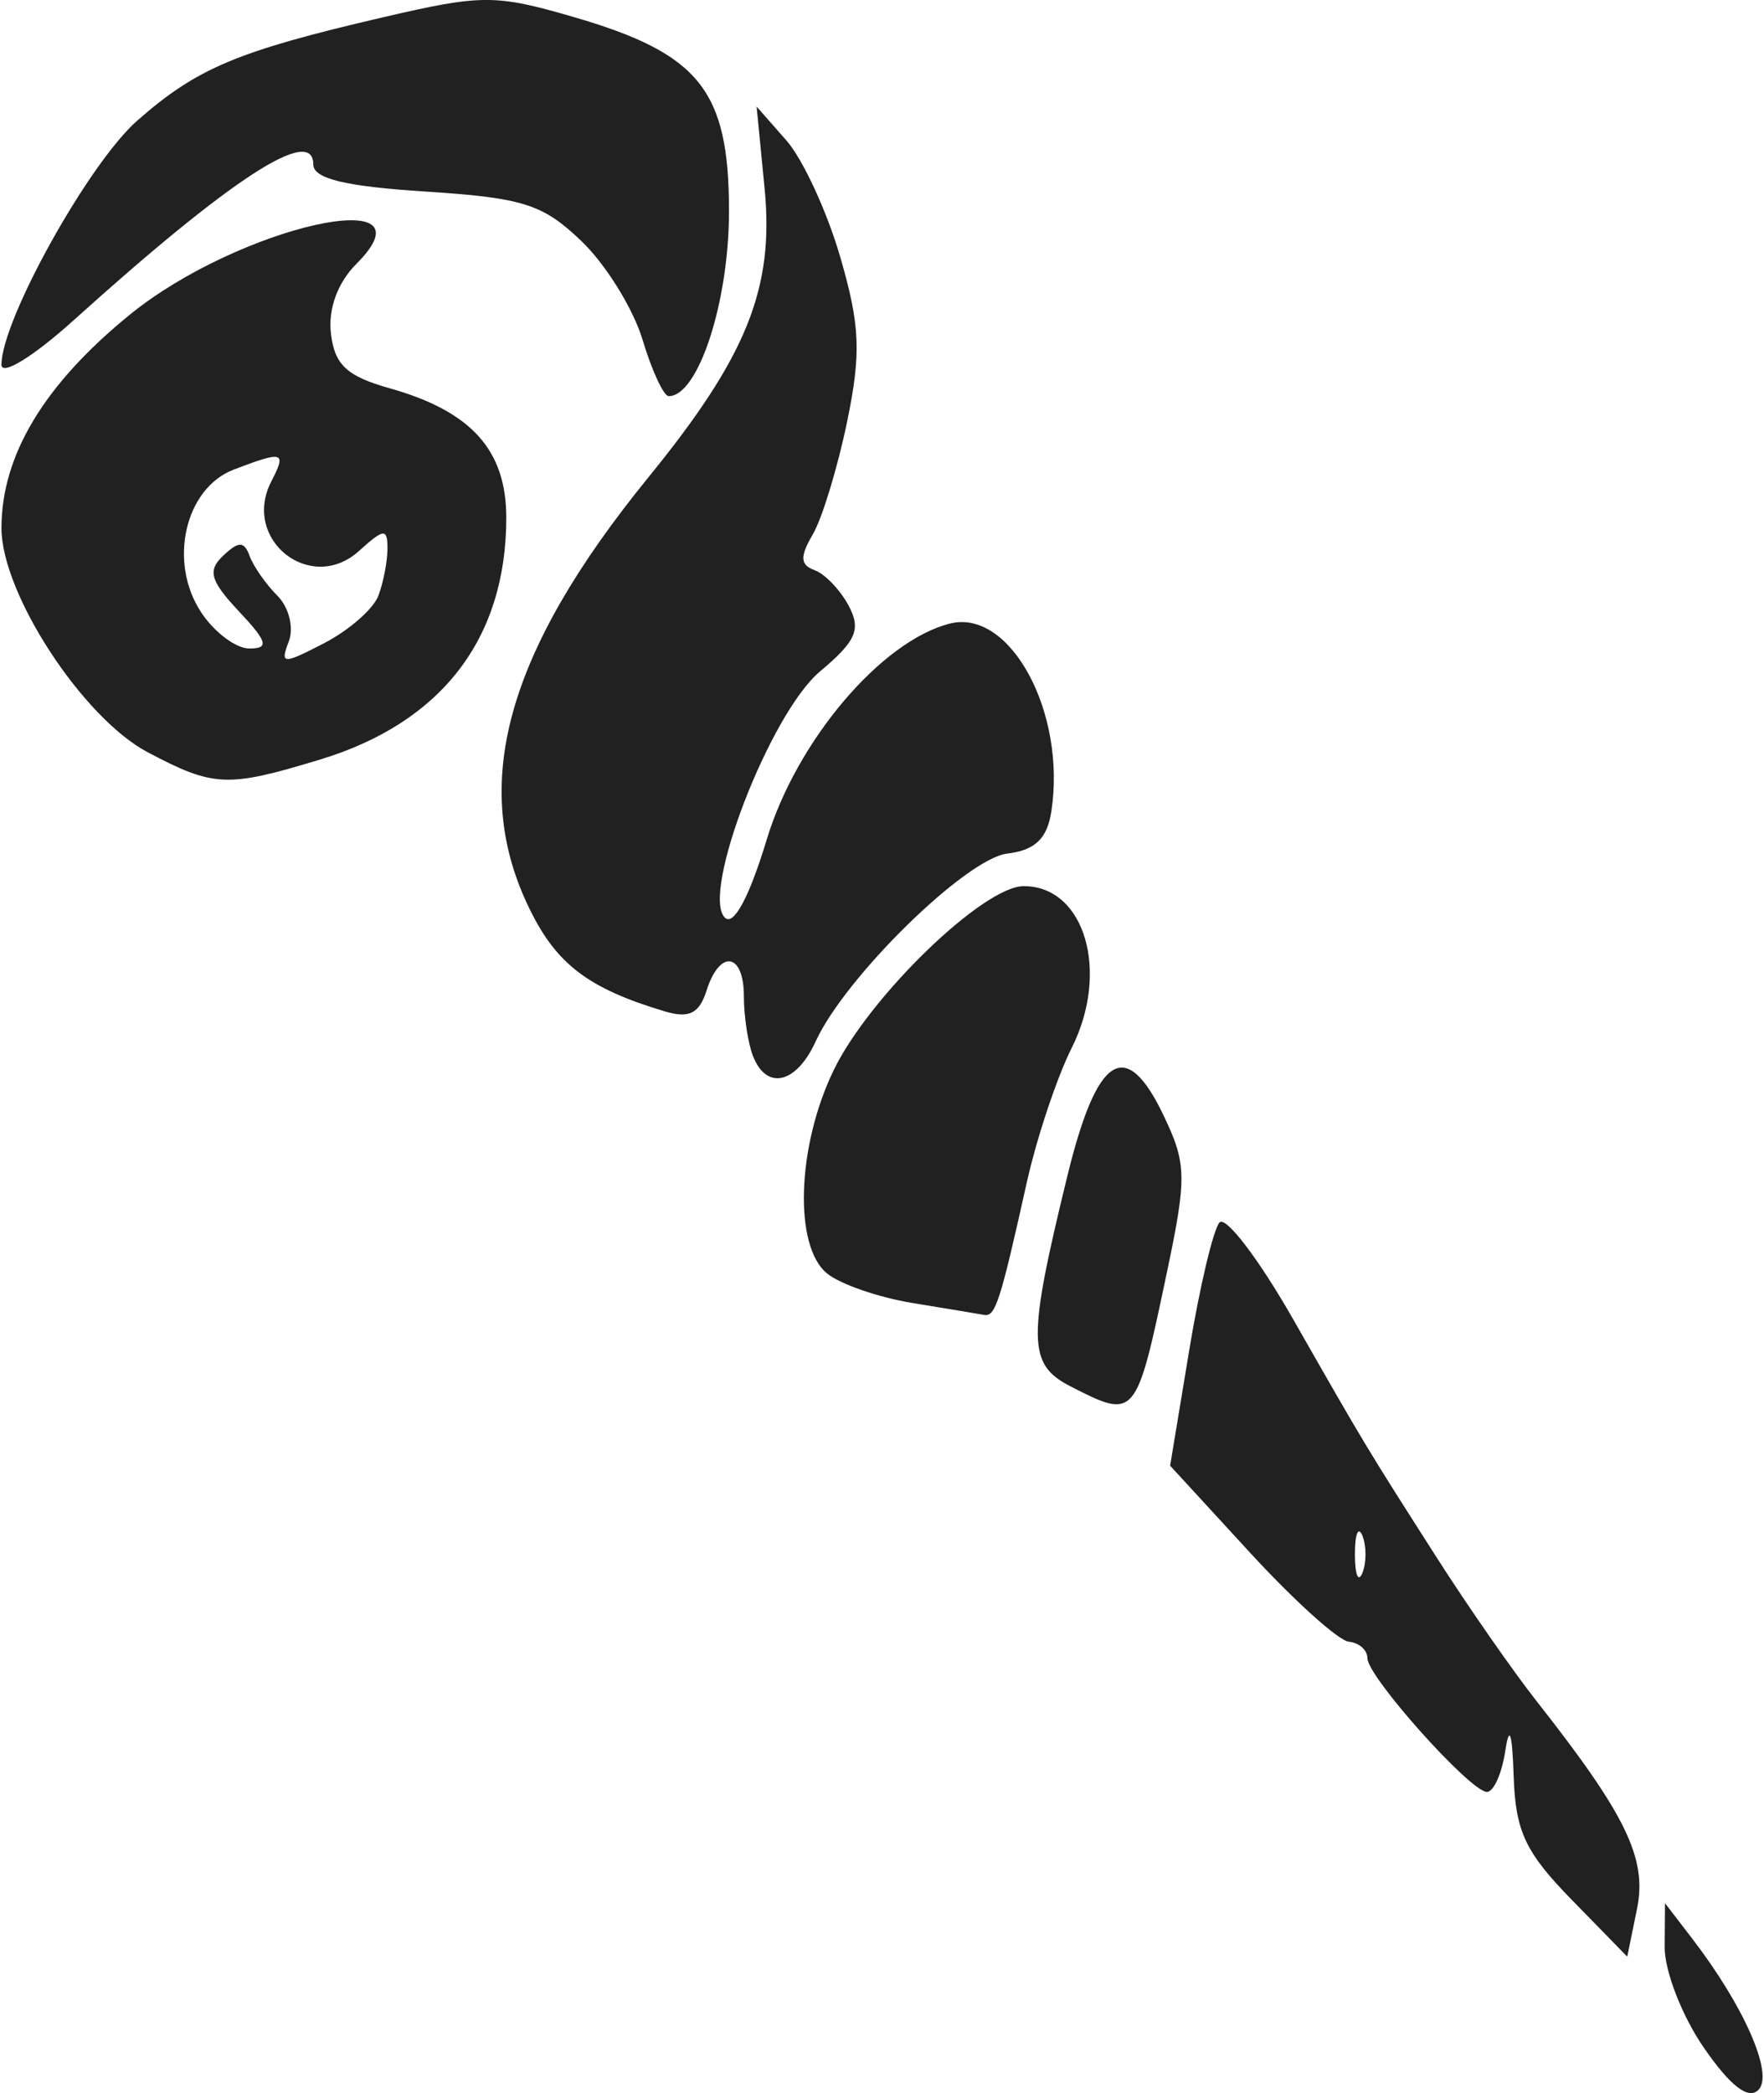 <svg width="118" height="140" xmlns="http://www.w3.org/2000/svg" viewBox="0 0 31.383 37.296"><title>shallie category magic tool</title><g fill="#212121" class="nc-icon-wrapper"><g id="layer1" transform="translate(-223.462 80.371)"><path d="M253.8-43.882c-.387-.559-.702-1.367-.699-1.796l.006-.78.476.619c.934 1.214 1.467 2.428 1.189 2.707-.18.18-.498-.065-.972-.75zm-2.358-2.64c-.823-.842-.999-1.217-1.032-2.195-.026-.785-.076-.936-.15-.452-.06.4-.207.728-.326.728-.295 0-2.13-2.053-2.13-2.382 0-.146-.149-.278-.33-.294-.183-.017-.974-.73-1.759-1.584l-1.427-1.553.34-2.055c.186-1.13.43-2.155.54-2.279.11-.123.7.651 1.31 1.72 1.3 2.278 1.3 2.278 2.584 4.287.545.852 1.333 1.983 1.75 2.514 1.603 2.036 1.98 2.814 1.796 3.711l-.174.85zm-3.727-6.484c-.074-.181-.134-.033-.134.331s.06.513.134.331c.073-.182.073-.48 0-.662zm-5.203-2.662c-.764-.392-.77-.823-.055-3.75.53-2.167 1.042-2.487 1.718-1.07.408.857.413 1.095.05 2.816-.543 2.583-.555 2.598-1.713 2.004zm-2.821-1.486c-.606-.1-1.29-.337-1.521-.529-.592-.491-.532-2.266.122-3.618.637-1.315 2.667-3.28 3.388-3.28 1.086 0 1.537 1.523.854 2.883-.264.525-.625 1.608-.803 2.409-.47 2.113-.557 2.385-.758 2.348-.1-.018-.676-.114-1.282-.213zm-2.839-4.406c-.088-.23-.16-.706-.16-1.058 0-.78-.43-.844-.666-.1-.129.408-.312.498-.745.368-1.358-.406-1.928-.839-2.41-1.829-1.075-2.2-.42-4.568 2.124-7.692 1.751-2.151 2.24-3.366 2.066-5.145l-.142-1.456.532.605c.292.333.723 1.266.958 2.074.356 1.225.376 1.714.12 2.95-.17.816-.444 1.715-.61 1.997-.231.394-.224.541.032.634.184.066.457.351.608.633.226.423.136.63-.513 1.175-.887.747-2.125 3.952-1.693 4.384.156.156.435-.363.746-1.39.533-1.762 2.045-3.544 3.266-3.85 1.078-.27 2.08 1.594 1.805 3.356-.075.479-.292.684-.785.743-.734.088-2.893 2.205-3.414 3.348-.346.758-.879.879-1.119.253zm-10.783-5.406c-1.16-.613-2.607-2.83-2.607-3.995 0-1.296.759-2.558 2.284-3.8 1.939-1.58 5.516-2.383 4.04-.907-.334.335-.504.8-.453 1.24.065.557.284.762 1.048.976 1.454.41 2.077 1.101 2.077 2.306 0 2.156-1.153 3.652-3.32 4.31-1.655.502-1.891.492-3.069-.13zm4.108-2.786c.09-.236.164-.616.164-.845 0-.364-.064-.358-.507.043-.86.778-2.097-.2-1.564-1.237.275-.534.222-.551-.665-.214-.872.331-1.175 1.644-.588 2.54.234.358.623.65.863.65.356 0 .322-.122-.188-.664-.511-.545-.561-.725-.277-.992.276-.26.372-.259.47.008.067.184.29.503.495.708.205.205.296.572.202.815-.157.41-.11.412.63.03.44-.228.875-.607.965-.842zm4.71-4.563c-.165-.552-.655-1.344-1.09-1.76-.688-.66-1.04-.771-2.783-.883-1.426-.091-1.995-.23-1.995-.482 0-.706-1.464.245-4.27 2.775-.715.645-1.287.998-1.287.794 0-.797 1.556-3.592 2.42-4.351 1.066-.936 1.78-1.236 4.375-1.84 1.769-.411 2.004-.412 3.401-.006 2.246.653 2.769 1.307 2.769 3.462 0 1.615-.547 3.294-1.074 3.294-.09 0-.3-.452-.466-1.003z" id="path3742" fill="#212121" stroke-width=".265"></path></g></g></svg>